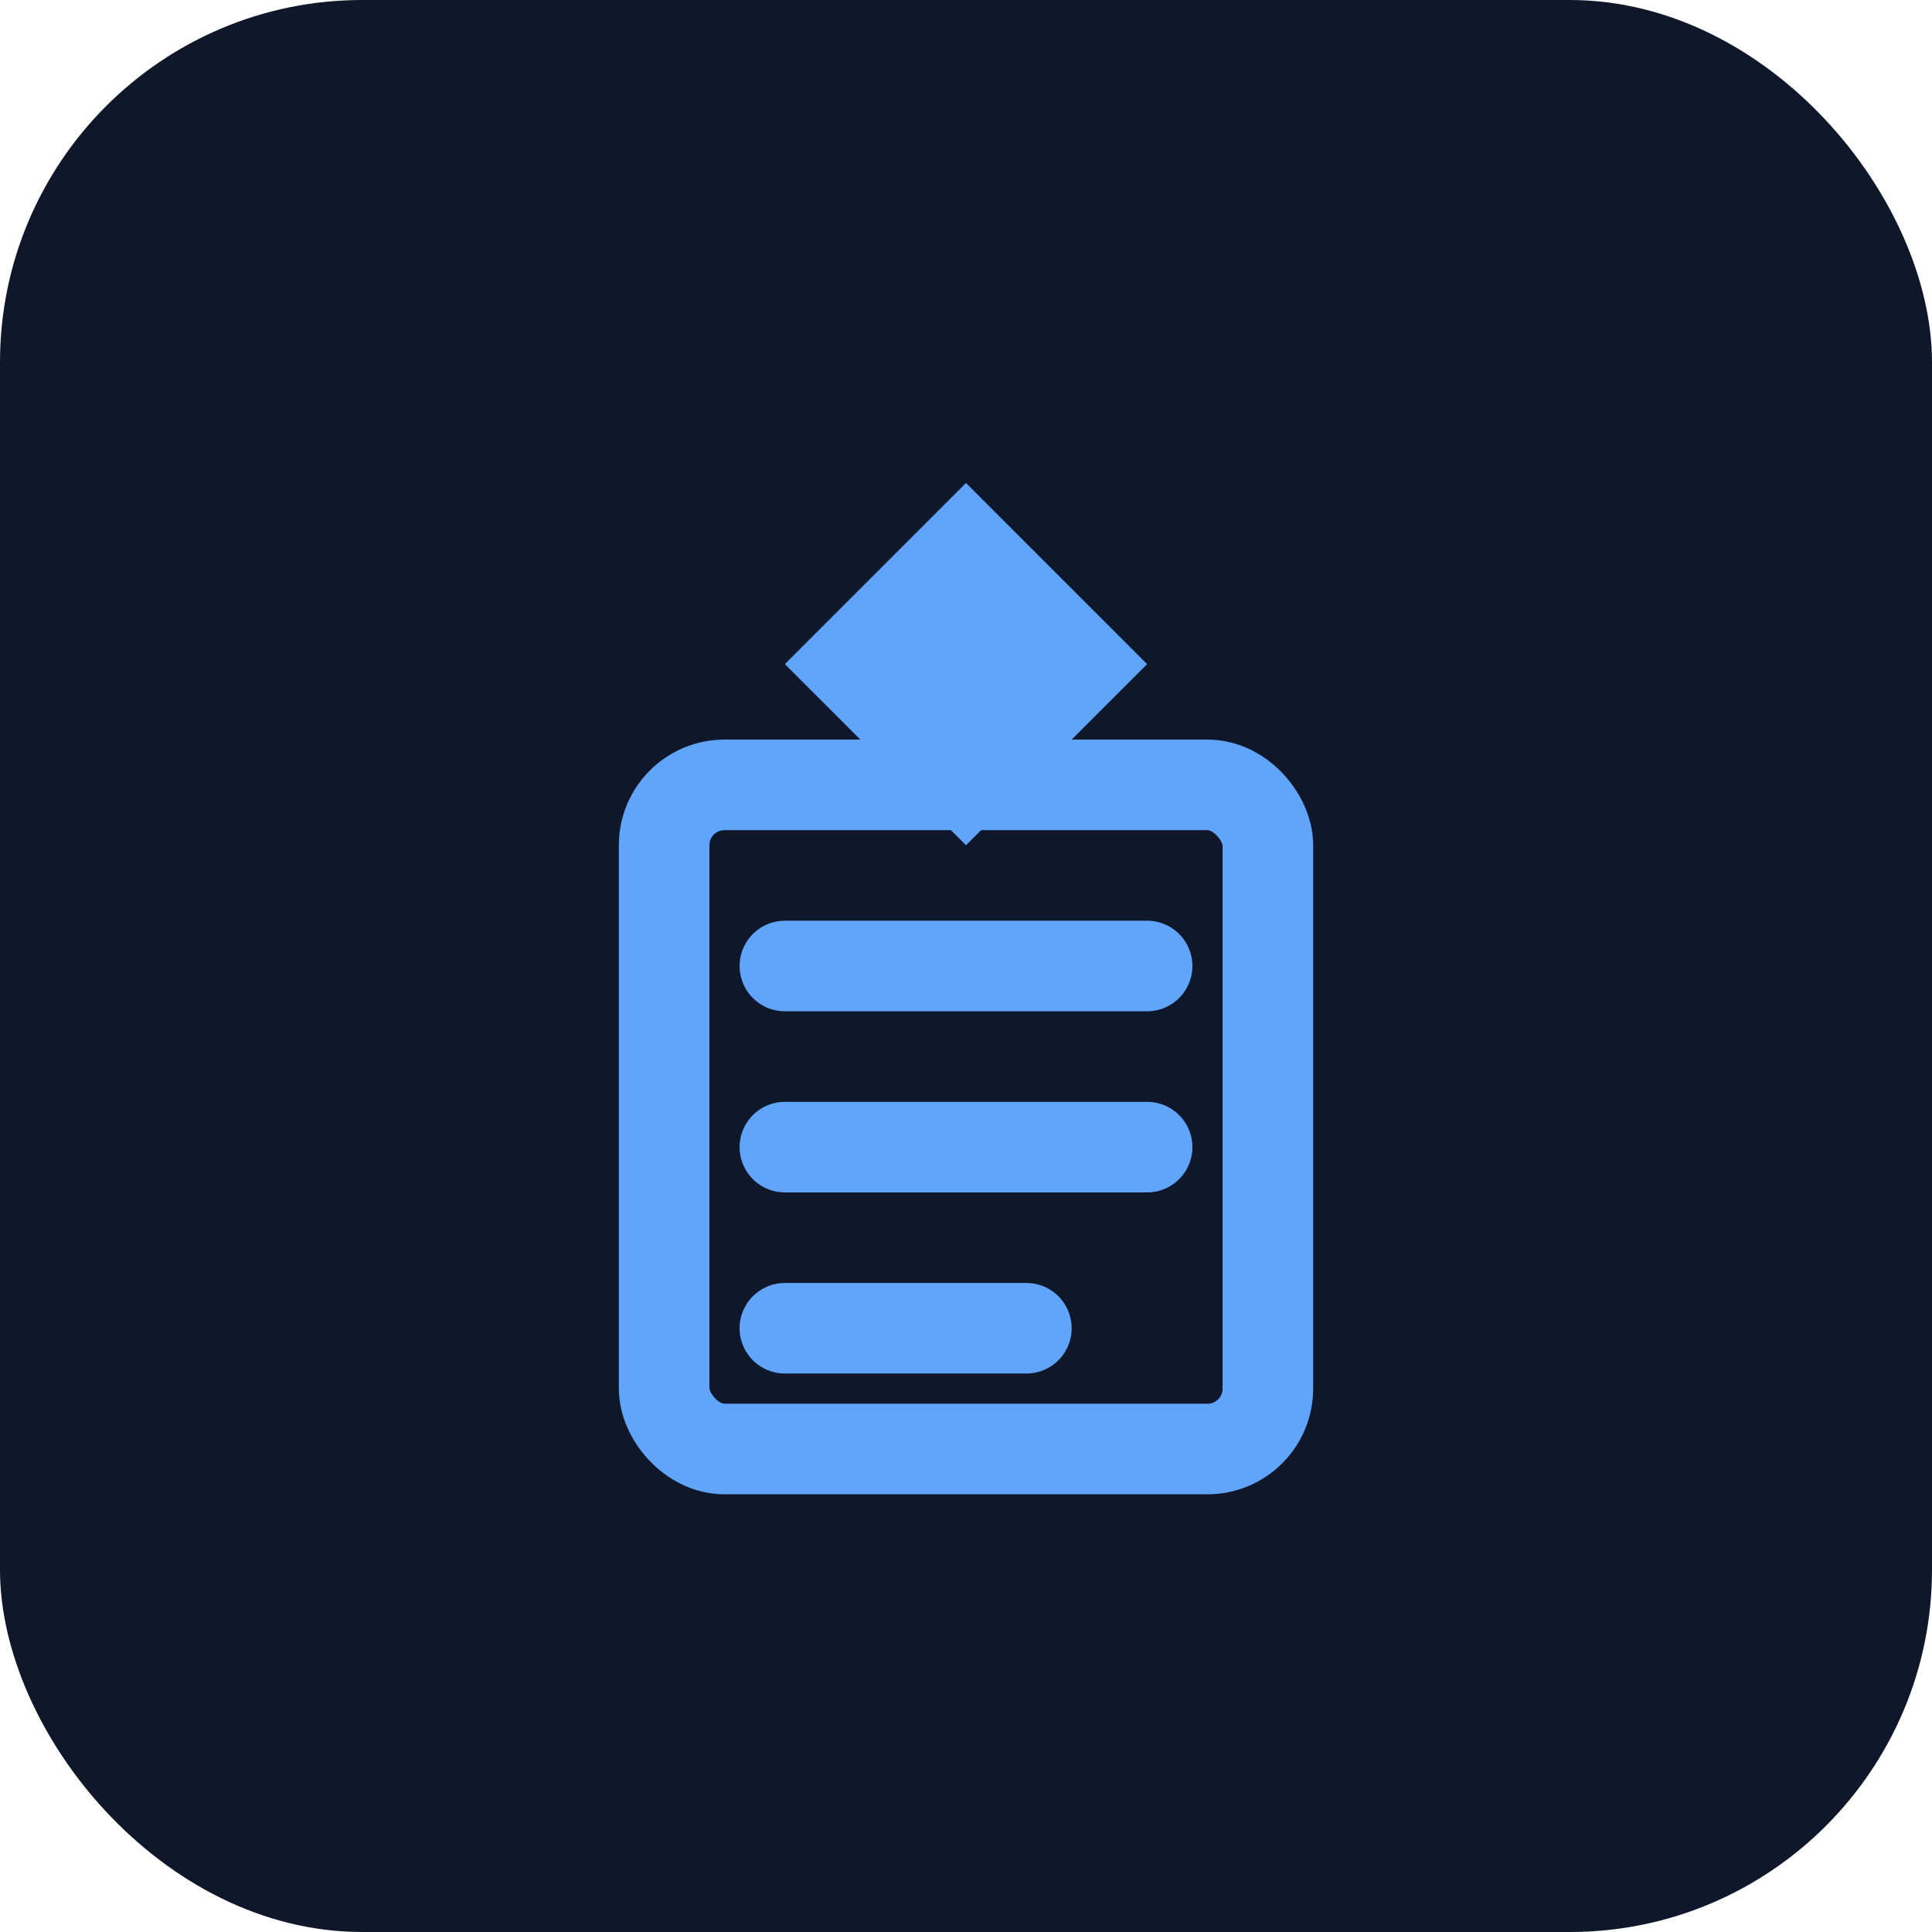 <svg xmlns="http://www.w3.org/2000/svg" viewBox="0 0 32 32" fill="none">
  <rect width="32" height="32" rx="6" fill="#0F172A"/>
  <path d="M16 8L19 11L16 14L13 11L16 8Z" fill="#60A5FA"/>
  <rect x="11" y="13" width="10" height="11" rx="1" stroke="#60A5FA" stroke-width="1.5" fill="none"/>
  <line x1="13" y1="16" x2="19" y2="16" stroke="#60A5FA" stroke-width="1.5" stroke-linecap="round"/>
  <line x1="13" y1="19" x2="19" y2="19" stroke="#60A5FA" stroke-width="1.5" stroke-linecap="round"/>
  <line x1="13" y1="22" x2="17" y2="22" stroke="#60A5FA" stroke-width="1.5" stroke-linecap="round"/>
</svg>
